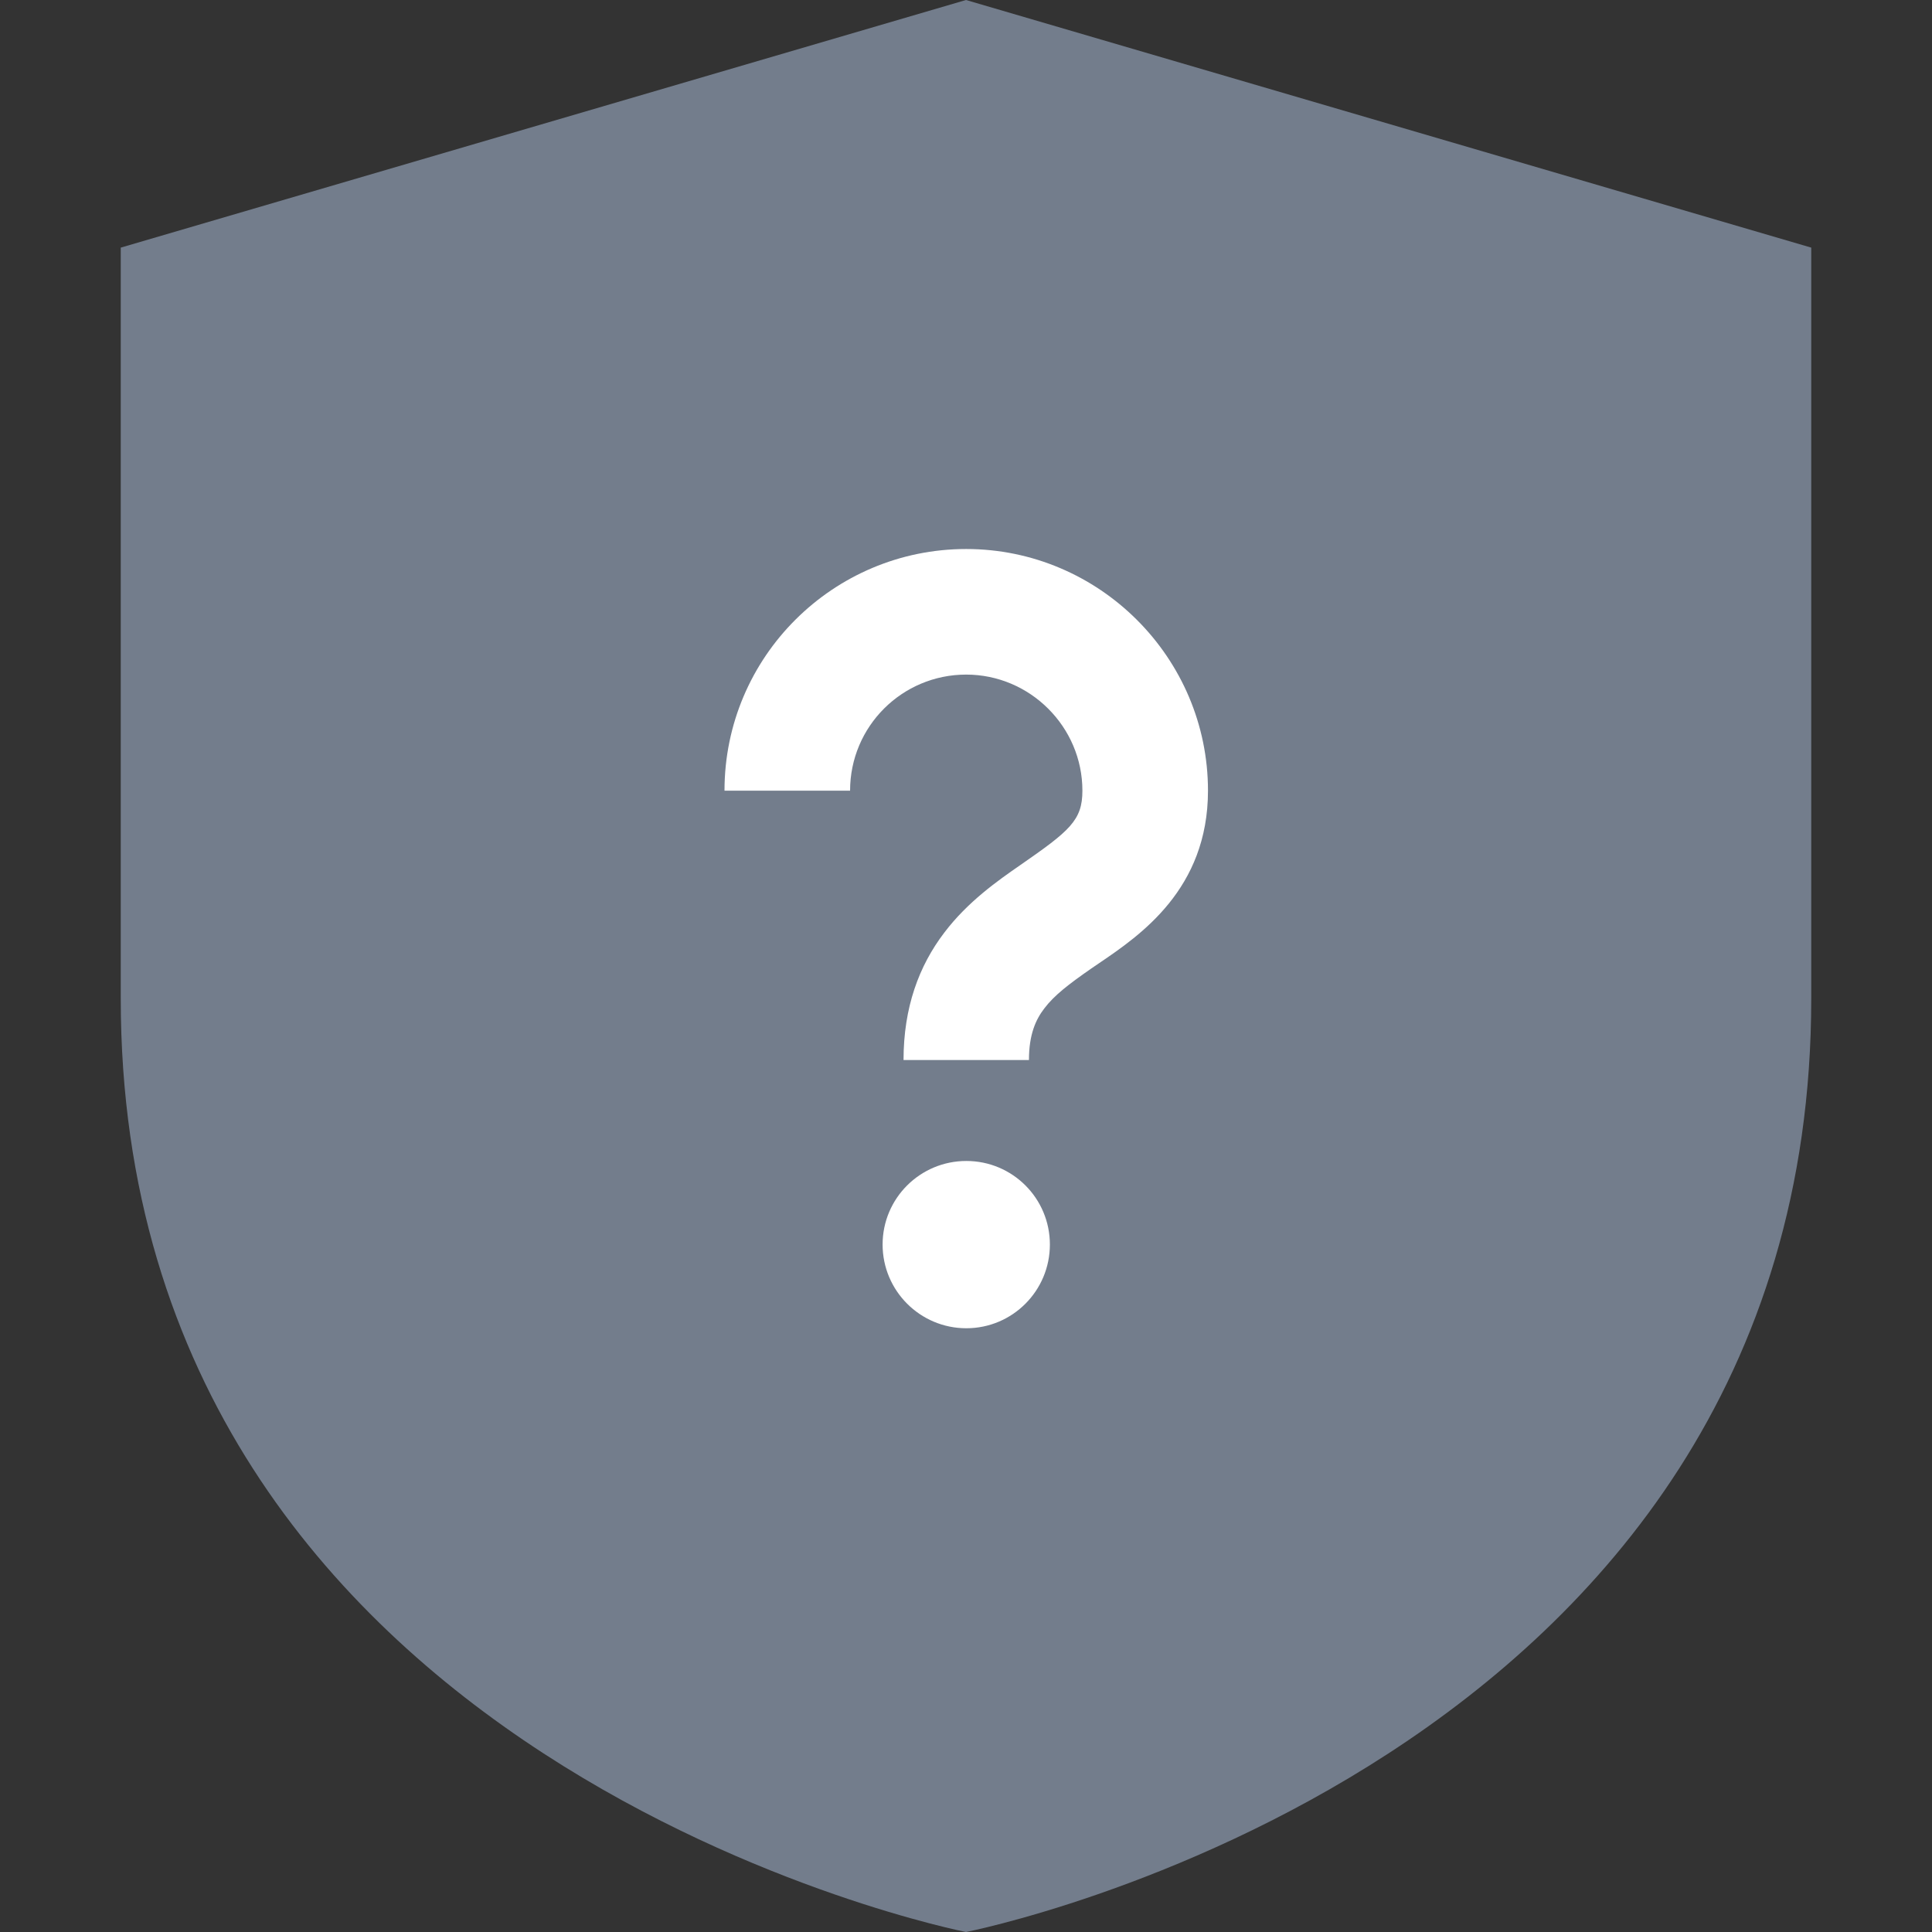 <svg width="12" height="12" viewBox="0 0 12 12" fill="none" xmlns="http://www.w3.org/2000/svg">
<rect x="0" y="0" width="12" height="12" fill="#333333" stroke="none"/>
<path d="M0.75 6.202V1.538L6 0L11.25 1.538V6.202C11.25 10.973 6 12 6 12C6 12 0.75 10.973 0.75 6.202Z" fill="#737D8C"/>
<path fill-rule="evenodd" clip-rule="evenodd" d="M6.002 8.25C6.289 8.25 6.521 8.017 6.521 7.73C6.521 7.443 6.289 7.211 6.002 7.211C5.715 7.211 5.482 7.443 5.482 7.73C5.482 8.017 5.715 8.25 6.002 8.25ZM5.28 4.911C5.28 4.511 5.604 4.19 6.001 4.19C6.398 4.19 6.723 4.515 6.723 4.911C6.723 5.095 6.645 5.16 6.336 5.374C6.199 5.469 6.011 5.6 5.865 5.793C5.708 5.999 5.612 6.257 5.612 6.584H6.391C6.391 6.424 6.434 6.332 6.486 6.264C6.548 6.182 6.638 6.113 6.779 6.015C6.794 6.005 6.809 5.995 6.826 5.983C7.081 5.81 7.503 5.523 7.503 4.911C7.503 4.085 6.828 3.41 6.001 3.41C5.176 3.41 4.5 4.079 4.5 4.911H5.28Z" fill="white"/>
</svg>
